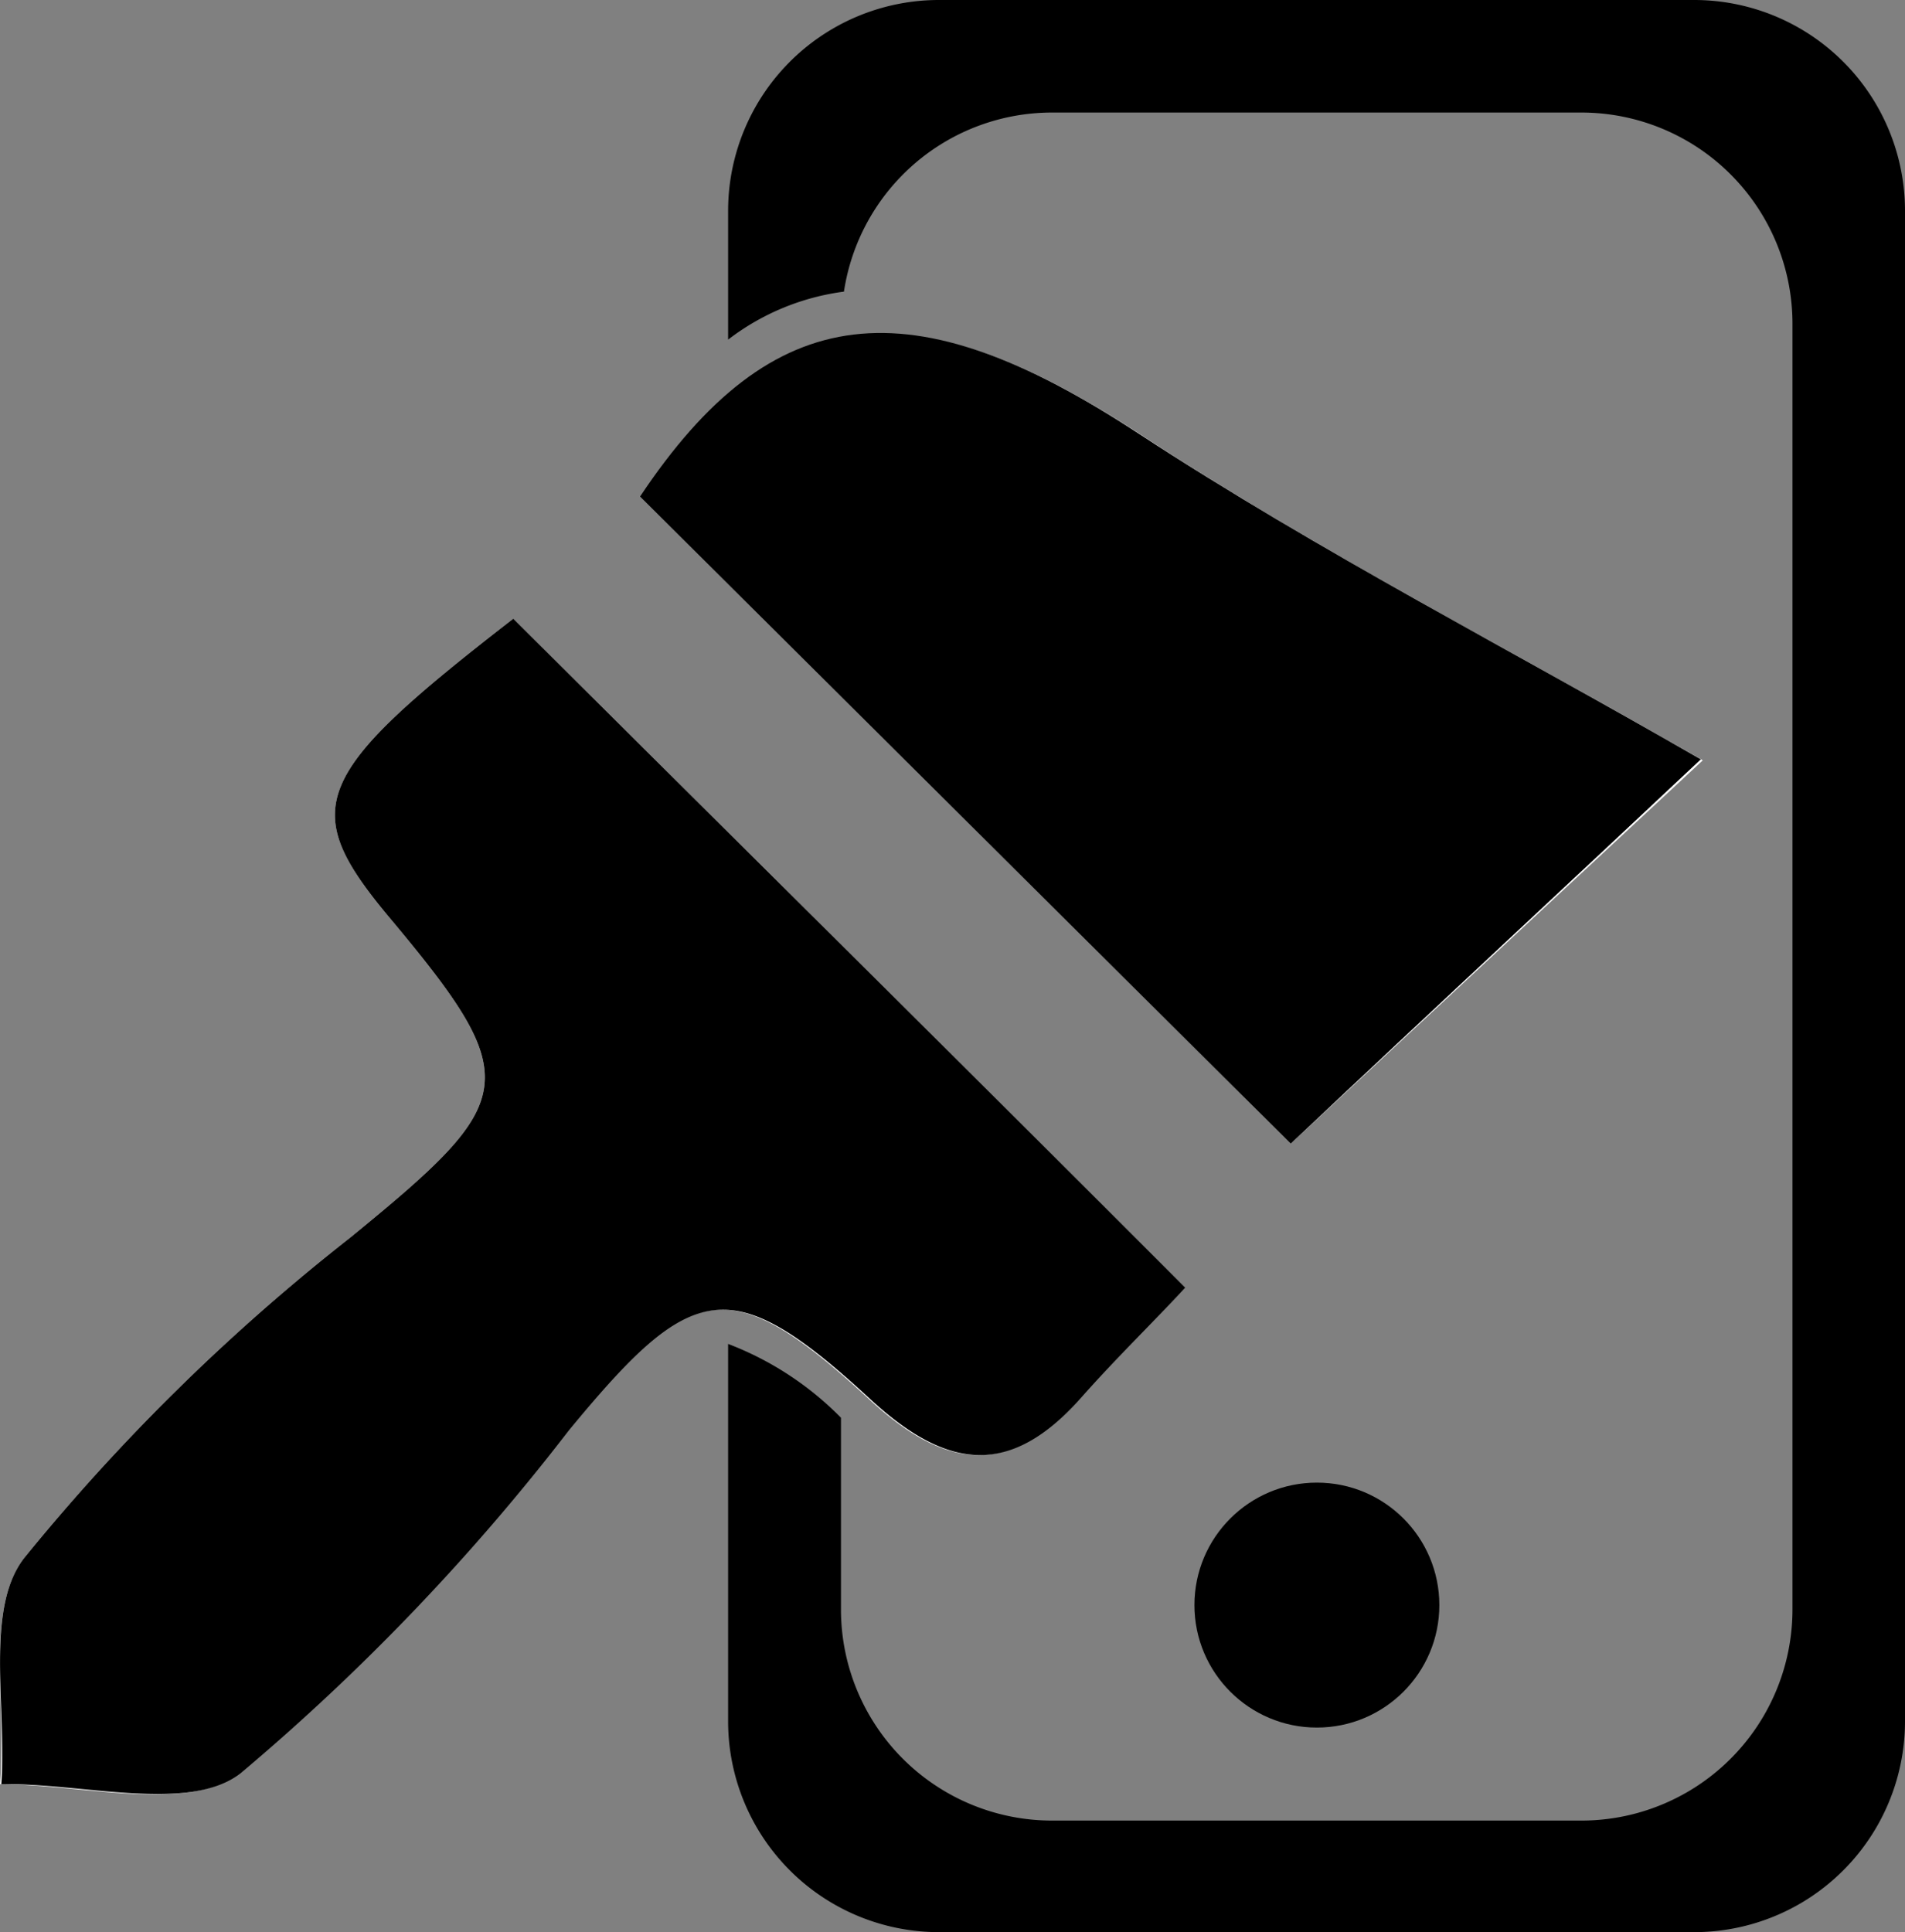<svg xmlns="http://www.w3.org/2000/svg" viewBox="0 0 57.56 58.37"><rect x="0" y="0" width="57.56" height="58.37" fill="#808080" stroke="none"/><defs><style>.cls-1{fill:#fff;}</style></defs><title>wp-mobili</title><g id="Layer_2" data-name="Layer 2"><g id="Layer_1-2" data-name="Layer 1"><path class="cls-1" d="M15.51,18.69C9.4,23.42,9,24.4,11.75,27.7c4.15,4.95,3.92,5.53-1.17,9.69A61.93,61.93,0,0,0,.72,47.08C-.46,48.62.21,51.59,0,53.9c2.46,0,5.67.88,7.23-.33a66.73,66.73,0,0,0,9.92-10.36c3.71-4.5,4.87-4.86,9.13-.92,2.34,2.16,4.24,2.31,6.35-.07,1.07-1.21,2.22-2.35,3.14-3.32C29,32.08,22.37,25.52,15.51,18.69ZM39,34.55c4.3-4,8.86-8.24,12.45-11.58-5.59-3.22-11.49-6.24-17-9.85-6.86-4.5-11-4.08-15,1.91Z"/><path d="M15.51,18.69C22.37,25.52,29,32.08,35.81,38.9c-.92,1-2.07,2.11-3.14,3.32-2.11,2.38-4,2.23-6.35.07-4.26-3.94-5.42-3.58-9.13.92A66.73,66.73,0,0,1,7.27,53.57c-1.56,1.21-4.77.29-7.23.33.17-2.31-.5-5.28.68-6.82a61.93,61.93,0,0,1,9.86-9.69c5.09-4.16,5.32-4.74,1.17-9.69C9,24.4,9.4,23.42,15.51,18.69Z"/><path d="M39,34.55,19.34,15c4-6,8.19-6.41,15.05-1.91,5.52,3.61,11.42,6.63,17,9.85C47.81,26.31,43.25,30.54,39,34.55Z"/><path d="M51.19,0H28.38A6.37,6.37,0,0,0,22,6.37v3.89A7.3,7.3,0,0,1,25.5,8.81,6.36,6.36,0,0,1,31.79,3.4h16a6.38,6.38,0,0,1,6.37,6.38V48.6A6.38,6.38,0,0,1,47.79,55h-16a6.38,6.38,0,0,1-6.38-6.37V42.83A9.57,9.57,0,0,0,22,40.6V52a6.37,6.37,0,0,0,6.37,6.37H51.19A6.37,6.37,0,0,0,57.56,52V6.37A6.37,6.37,0,0,0,51.19,0Z"/><circle cx="39.79" cy="48.49" r="3.7"/></g></g></svg>